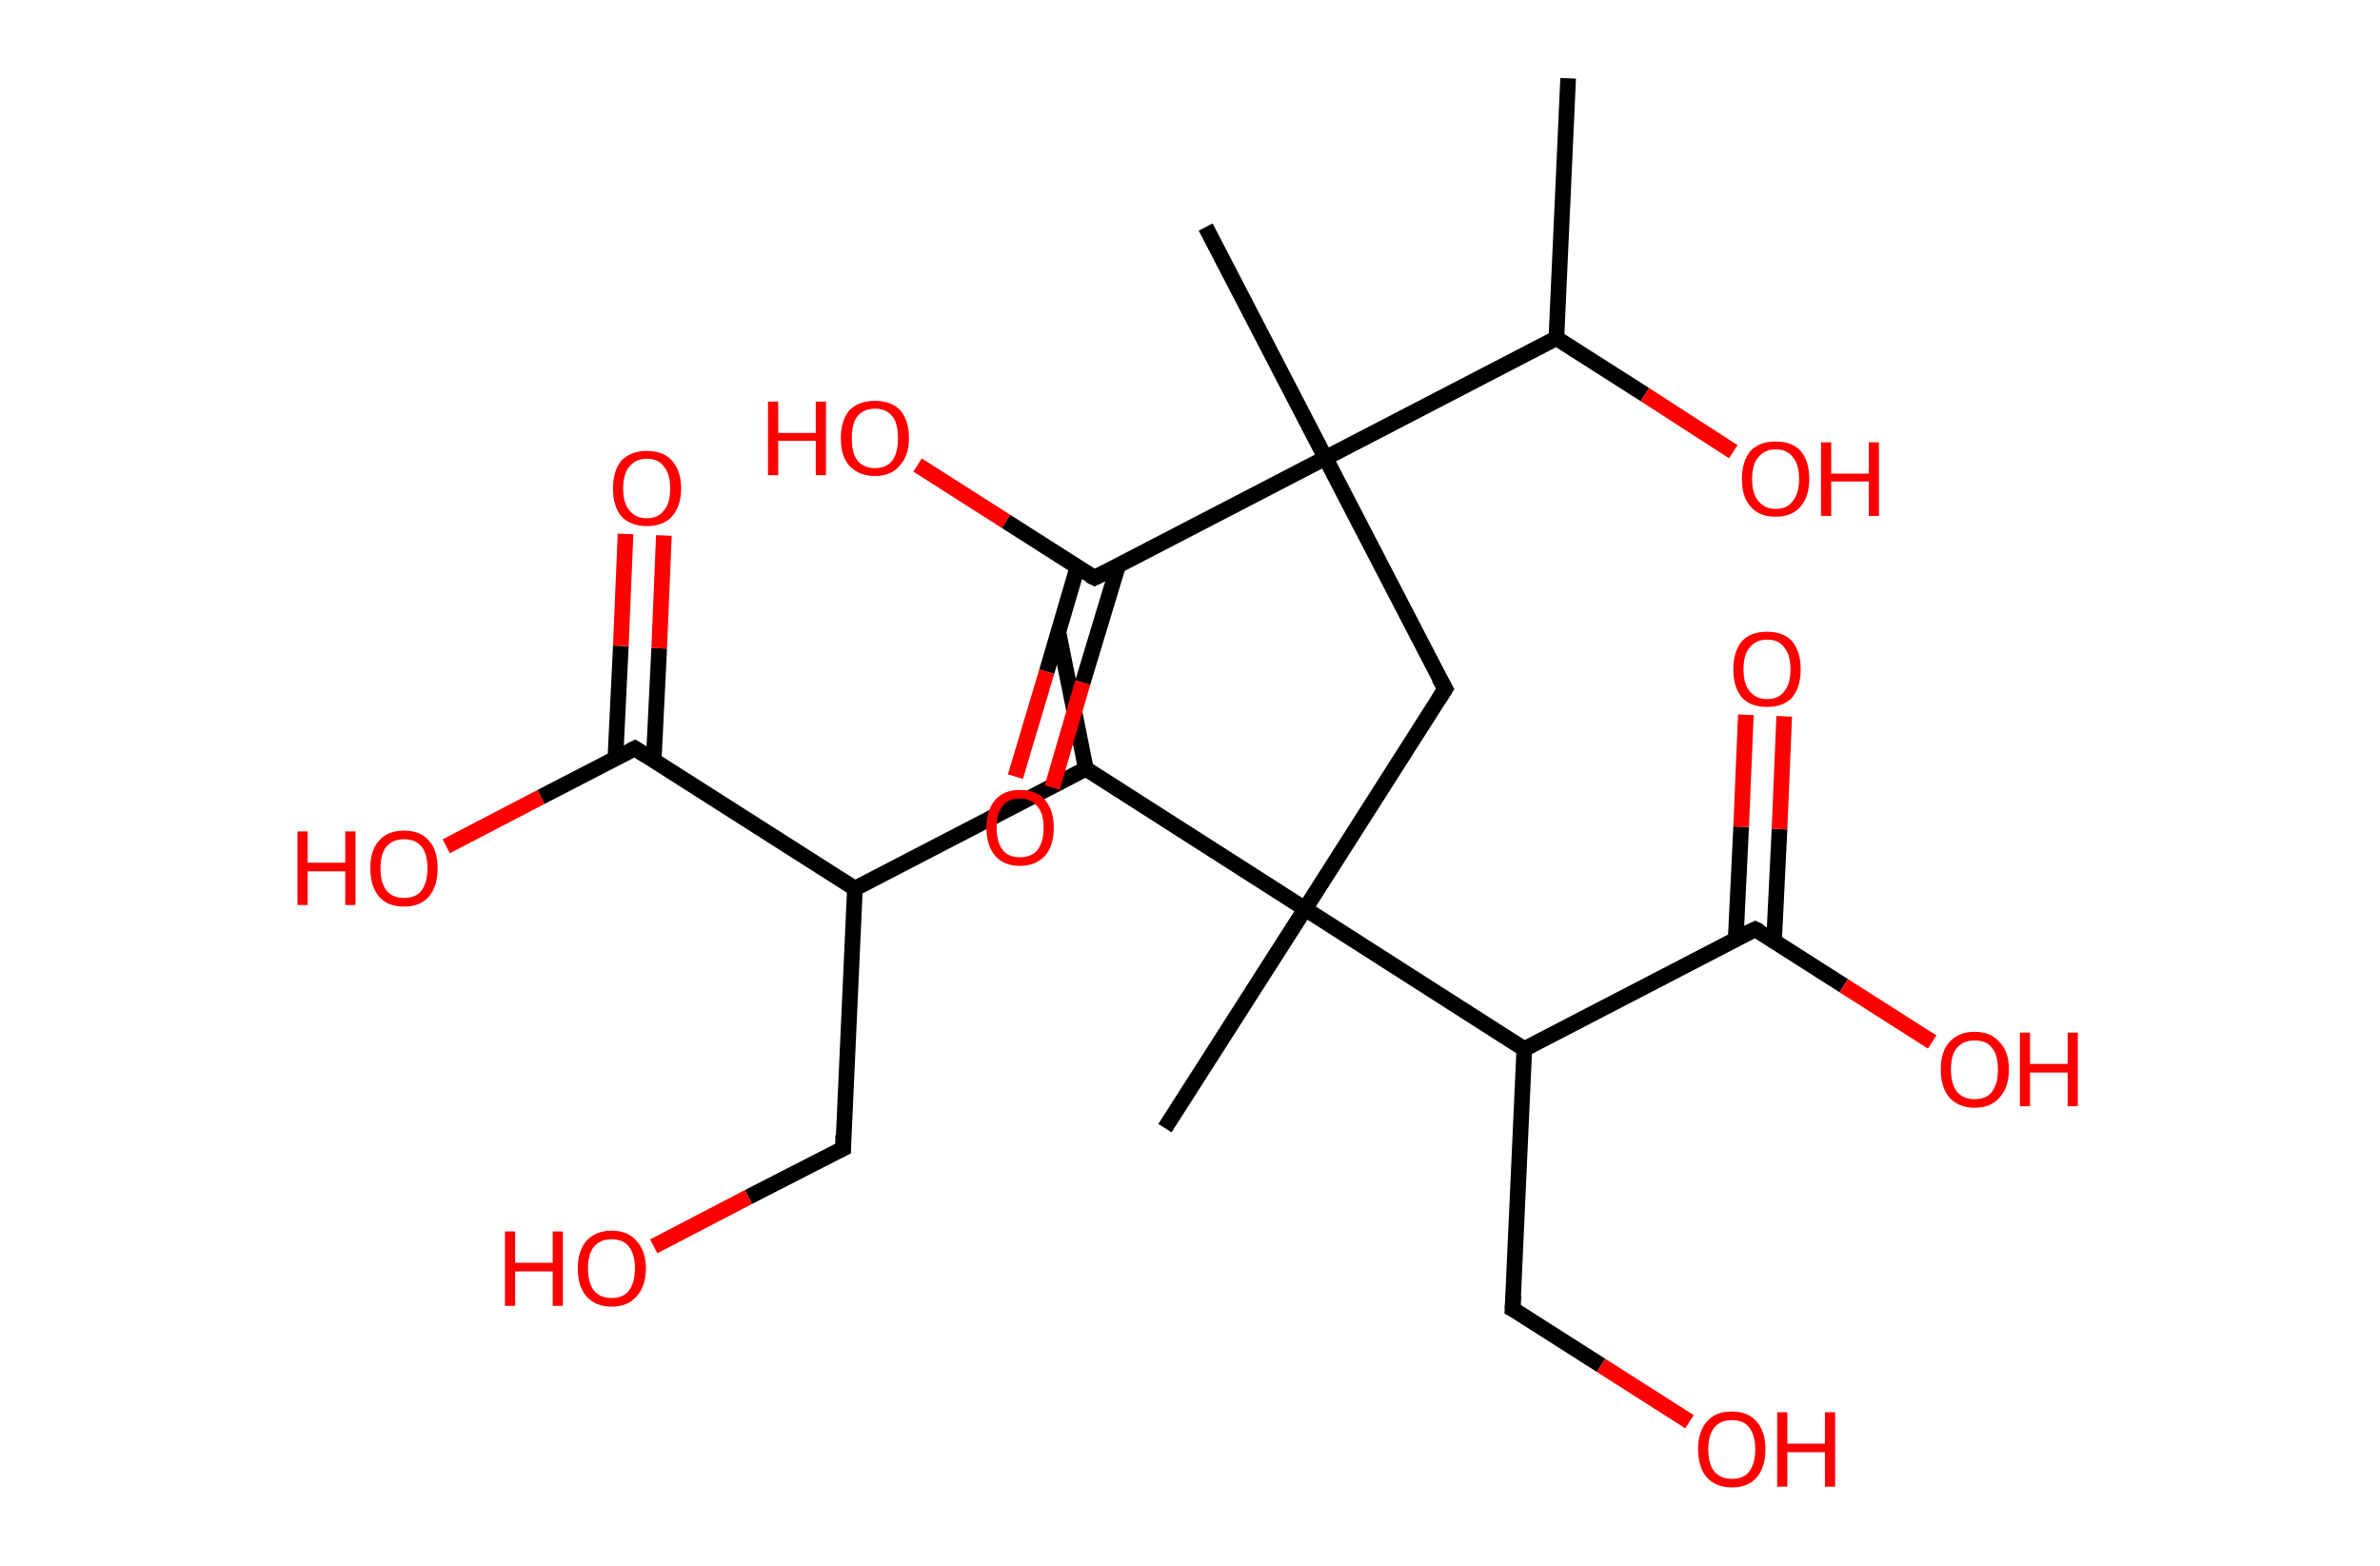 <?xml version='1.0' encoding='ASCII' standalone='yes'?>
<svg xmlns="http://www.w3.org/2000/svg" xmlns:rdkit="http://www.rdkit.org/xml" xmlns:xlink="http://www.w3.org/1999/xlink" version="1.1" baseProfile="full" xml:space="preserve" width="304px" height="200px" viewBox="0 0 304 200">
<!-- END OF HEADER -->
<rect style="opacity:1.0;fill:#FFFFFF;stroke:none" width="304.0" height="200.0" x="0.0" y="0.0"> </rect>
<path class="bond-0 atom-0 atom-1" d="M 200.3,10.0 L 198.8,43.2" style="fill:none;fill-rule:evenodd;stroke:#000000;stroke-width:2.0px;stroke-linecap:butt;stroke-linejoin:miter;stroke-opacity:1"/>
<path class="bond-1 atom-1 atom-2" d="M 198.8,43.2 L 210.1,50.4" style="fill:none;fill-rule:evenodd;stroke:#000000;stroke-width:2.0px;stroke-linecap:butt;stroke-linejoin:miter;stroke-opacity:1"/>
<path class="bond-1 atom-1 atom-2" d="M 210.1,50.4 L 221.4,57.7" style="fill:none;fill-rule:evenodd;stroke:#FF0000;stroke-width:2.0px;stroke-linecap:butt;stroke-linejoin:miter;stroke-opacity:1"/>
<path class="bond-2 atom-1 atom-3" d="M 198.8,43.2 L 169.3,58.5" style="fill:none;fill-rule:evenodd;stroke:#000000;stroke-width:2.0px;stroke-linecap:butt;stroke-linejoin:miter;stroke-opacity:1"/>
<path class="bond-3 atom-3 atom-4" d="M 169.3,58.5 L 154.0,29.0" style="fill:none;fill-rule:evenodd;stroke:#000000;stroke-width:2.0px;stroke-linecap:butt;stroke-linejoin:miter;stroke-opacity:1"/>
<path class="bond-4 atom-3 atom-5" d="M 169.3,58.5 L 184.6,88.0" style="fill:none;fill-rule:evenodd;stroke:#000000;stroke-width:2.0px;stroke-linecap:butt;stroke-linejoin:miter;stroke-opacity:1"/>
<path class="bond-5 atom-5 atom-6" d="M 184.6,88.0 L 166.7,116.1" style="fill:none;fill-rule:evenodd;stroke:#000000;stroke-width:2.0px;stroke-linecap:butt;stroke-linejoin:miter;stroke-opacity:1"/>
<path class="bond-6 atom-6 atom-7" d="M 166.7,116.1 L 148.8,144.1" style="fill:none;fill-rule:evenodd;stroke:#000000;stroke-width:2.0px;stroke-linecap:butt;stroke-linejoin:miter;stroke-opacity:1"/>
<path class="bond-7 atom-6 atom-8" d="M 166.7,116.1 L 194.7,134.0" style="fill:none;fill-rule:evenodd;stroke:#000000;stroke-width:2.0px;stroke-linecap:butt;stroke-linejoin:miter;stroke-opacity:1"/>
<path class="bond-8 atom-8 atom-9" d="M 194.7,134.0 L 193.2,167.2" style="fill:none;fill-rule:evenodd;stroke:#000000;stroke-width:2.0px;stroke-linecap:butt;stroke-linejoin:miter;stroke-opacity:1"/>
<path class="bond-9 atom-9 atom-10" d="M 193.2,167.2 L 204.5,174.4" style="fill:none;fill-rule:evenodd;stroke:#000000;stroke-width:2.0px;stroke-linecap:butt;stroke-linejoin:miter;stroke-opacity:1"/>
<path class="bond-9 atom-9 atom-10" d="M 204.5,174.4 L 215.8,181.6" style="fill:none;fill-rule:evenodd;stroke:#FF0000;stroke-width:2.0px;stroke-linecap:butt;stroke-linejoin:miter;stroke-opacity:1"/>
<path class="bond-10 atom-8 atom-11" d="M 194.7,134.0 L 224.2,118.7" style="fill:none;fill-rule:evenodd;stroke:#000000;stroke-width:2.0px;stroke-linecap:butt;stroke-linejoin:miter;stroke-opacity:1"/>
<path class="bond-11 atom-11 atom-12" d="M 226.6,120.2 L 227.3,105.9" style="fill:none;fill-rule:evenodd;stroke:#000000;stroke-width:2.0px;stroke-linecap:butt;stroke-linejoin:miter;stroke-opacity:1"/>
<path class="bond-11 atom-11 atom-12" d="M 227.3,105.9 L 227.9,91.5" style="fill:none;fill-rule:evenodd;stroke:#FF0000;stroke-width:2.0px;stroke-linecap:butt;stroke-linejoin:miter;stroke-opacity:1"/>
<path class="bond-11 atom-11 atom-12" d="M 221.7,120.0 L 222.4,105.6" style="fill:none;fill-rule:evenodd;stroke:#000000;stroke-width:2.0px;stroke-linecap:butt;stroke-linejoin:miter;stroke-opacity:1"/>
<path class="bond-11 atom-11 atom-12" d="M 222.4,105.6 L 223.0,91.3" style="fill:none;fill-rule:evenodd;stroke:#FF0000;stroke-width:2.0px;stroke-linecap:butt;stroke-linejoin:miter;stroke-opacity:1"/>
<path class="bond-12 atom-11 atom-13" d="M 224.2,118.7 L 235.5,125.9" style="fill:none;fill-rule:evenodd;stroke:#000000;stroke-width:2.0px;stroke-linecap:butt;stroke-linejoin:miter;stroke-opacity:1"/>
<path class="bond-12 atom-11 atom-13" d="M 235.5,125.9 L 246.8,133.1" style="fill:none;fill-rule:evenodd;stroke:#FF0000;stroke-width:2.0px;stroke-linecap:butt;stroke-linejoin:miter;stroke-opacity:1"/>
<path class="bond-13 atom-6 atom-14" d="M 166.7,116.1 L 138.7,98.2" style="fill:none;fill-rule:evenodd;stroke:#000000;stroke-width:2.0px;stroke-linecap:butt;stroke-linejoin:miter;stroke-opacity:1"/>
<path class="bond-14 atom-14 atom-15" d="M 138.7,98.2 L 135.2,80.8" style="fill:none;fill-rule:evenodd;stroke:#000000;stroke-width:2.0px;stroke-linecap:butt;stroke-linejoin:miter;stroke-opacity:1"/>
<path class="bond-15 atom-14 atom-16" d="M 138.7,98.2 L 109.2,113.5" style="fill:none;fill-rule:evenodd;stroke:#000000;stroke-width:2.0px;stroke-linecap:butt;stroke-linejoin:miter;stroke-opacity:1"/>
<path class="bond-16 atom-16 atom-17" d="M 109.2,113.5 L 107.7,146.7" style="fill:none;fill-rule:evenodd;stroke:#000000;stroke-width:2.0px;stroke-linecap:butt;stroke-linejoin:miter;stroke-opacity:1"/>
<path class="bond-17 atom-17 atom-18" d="M 107.7,146.7 L 95.6,152.9" style="fill:none;fill-rule:evenodd;stroke:#000000;stroke-width:2.0px;stroke-linecap:butt;stroke-linejoin:miter;stroke-opacity:1"/>
<path class="bond-17 atom-17 atom-18" d="M 95.6,152.9 L 83.5,159.2" style="fill:none;fill-rule:evenodd;stroke:#FF0000;stroke-width:2.0px;stroke-linecap:butt;stroke-linejoin:miter;stroke-opacity:1"/>
<path class="bond-18 atom-16 atom-19" d="M 109.2,113.5 L 81.1,95.6" style="fill:none;fill-rule:evenodd;stroke:#000000;stroke-width:2.0px;stroke-linecap:butt;stroke-linejoin:miter;stroke-opacity:1"/>
<path class="bond-19 atom-19 atom-20" d="M 83.5,97.1 L 84.2,82.8" style="fill:none;fill-rule:evenodd;stroke:#000000;stroke-width:2.0px;stroke-linecap:butt;stroke-linejoin:miter;stroke-opacity:1"/>
<path class="bond-19 atom-19 atom-20" d="M 84.2,82.8 L 84.8,68.4" style="fill:none;fill-rule:evenodd;stroke:#FF0000;stroke-width:2.0px;stroke-linecap:butt;stroke-linejoin:miter;stroke-opacity:1"/>
<path class="bond-19 atom-19 atom-20" d="M 78.6,96.9 L 79.3,82.5" style="fill:none;fill-rule:evenodd;stroke:#000000;stroke-width:2.0px;stroke-linecap:butt;stroke-linejoin:miter;stroke-opacity:1"/>
<path class="bond-19 atom-19 atom-20" d="M 79.3,82.5 L 79.9,68.2" style="fill:none;fill-rule:evenodd;stroke:#FF0000;stroke-width:2.0px;stroke-linecap:butt;stroke-linejoin:miter;stroke-opacity:1"/>
<path class="bond-20 atom-19 atom-21" d="M 81.1,95.6 L 69.1,101.8" style="fill:none;fill-rule:evenodd;stroke:#000000;stroke-width:2.0px;stroke-linecap:butt;stroke-linejoin:miter;stroke-opacity:1"/>
<path class="bond-20 atom-19 atom-21" d="M 69.1,101.8 L 57.0,108.1" style="fill:none;fill-rule:evenodd;stroke:#FF0000;stroke-width:2.0px;stroke-linecap:butt;stroke-linejoin:miter;stroke-opacity:1"/>
<path class="bond-21 atom-3 atom-22" d="M 169.3,58.5 L 139.8,73.8" style="fill:none;fill-rule:evenodd;stroke:#000000;stroke-width:2.0px;stroke-linecap:butt;stroke-linejoin:miter;stroke-opacity:1"/>
<path class="bond-22 atom-22 atom-23" d="M 137.6,72.5 L 133.7,85.8" style="fill:none;fill-rule:evenodd;stroke:#000000;stroke-width:2.0px;stroke-linecap:butt;stroke-linejoin:miter;stroke-opacity:1"/>
<path class="bond-22 atom-22 atom-23" d="M 133.7,85.8 L 129.7,99.2" style="fill:none;fill-rule:evenodd;stroke:#FF0000;stroke-width:2.0px;stroke-linecap:butt;stroke-linejoin:miter;stroke-opacity:1"/>
<path class="bond-22 atom-22 atom-23" d="M 142.8,72.3 L 138.3,87.2" style="fill:none;fill-rule:evenodd;stroke:#000000;stroke-width:2.0px;stroke-linecap:butt;stroke-linejoin:miter;stroke-opacity:1"/>
<path class="bond-22 atom-22 atom-23" d="M 138.3,87.2 L 134.4,100.6" style="fill:none;fill-rule:evenodd;stroke:#FF0000;stroke-width:2.0px;stroke-linecap:butt;stroke-linejoin:miter;stroke-opacity:1"/>
<path class="bond-23 atom-22 atom-24" d="M 139.8,73.8 L 128.5,66.6" style="fill:none;fill-rule:evenodd;stroke:#000000;stroke-width:2.0px;stroke-linecap:butt;stroke-linejoin:miter;stroke-opacity:1"/>
<path class="bond-23 atom-22 atom-24" d="M 128.5,66.6 L 117.2,59.4" style="fill:none;fill-rule:evenodd;stroke:#FF0000;stroke-width:2.0px;stroke-linecap:butt;stroke-linejoin:miter;stroke-opacity:1"/>
<path d="M 183.8,86.6 L 184.6,88.0 L 183.7,89.4" style="fill:none;stroke:#000000;stroke-width:2.0px;stroke-linecap:butt;stroke-linejoin:miter;stroke-opacity:1;"/>
<path d="M 193.3,165.5 L 193.2,167.2 L 193.8,167.5" style="fill:none;stroke:#000000;stroke-width:2.0px;stroke-linecap:butt;stroke-linejoin:miter;stroke-opacity:1;"/>
<path d="M 222.7,119.4 L 224.2,118.7 L 224.8,119.0" style="fill:none;stroke:#000000;stroke-width:2.0px;stroke-linecap:butt;stroke-linejoin:miter;stroke-opacity:1;"/>
<path d="M 107.7,145.0 L 107.7,146.7 L 107.1,147.0" style="fill:none;stroke:#000000;stroke-width:2.0px;stroke-linecap:butt;stroke-linejoin:miter;stroke-opacity:1;"/>
<path d="M 82.5,96.5 L 81.1,95.6 L 80.5,95.9" style="fill:none;stroke:#000000;stroke-width:2.0px;stroke-linecap:butt;stroke-linejoin:miter;stroke-opacity:1;"/>
<path d="M 141.2,73.1 L 139.8,73.8 L 139.2,73.5" style="fill:none;stroke:#000000;stroke-width:2.0px;stroke-linecap:butt;stroke-linejoin:miter;stroke-opacity:1;"/>
<path class="atom-2" d="M 222.5 61.2 Q 222.5 58.9, 223.6 57.6 Q 224.7 56.4, 226.8 56.4 Q 228.9 56.4, 230.0 57.6 Q 231.1 58.9, 231.1 61.2 Q 231.1 63.4, 230.0 64.7 Q 228.9 66.0, 226.8 66.0 Q 224.7 66.0, 223.6 64.7 Q 222.5 63.5, 222.5 61.2 M 226.8 65.0 Q 228.3 65.0, 229.0 64.0 Q 229.8 63.0, 229.8 61.2 Q 229.8 59.3, 229.0 58.4 Q 228.3 57.4, 226.8 57.4 Q 225.4 57.4, 224.6 58.4 Q 223.8 59.3, 223.8 61.2 Q 223.8 63.1, 224.6 64.0 Q 225.4 65.0, 226.8 65.0 " fill="#FF0000"/>
<path class="atom-2" d="M 232.6 56.5 L 233.9 56.5 L 233.9 60.5 L 238.7 60.5 L 238.7 56.5 L 240.0 56.5 L 240.0 65.9 L 238.7 65.9 L 238.7 61.5 L 233.9 61.5 L 233.9 65.9 L 232.6 65.9 L 232.6 56.5 " fill="#FF0000"/>
<path class="atom-10" d="M 216.9 185.1 Q 216.9 182.9, 218.0 181.6 Q 219.1 180.3, 221.2 180.3 Q 223.3 180.3, 224.4 181.6 Q 225.5 182.9, 225.5 185.1 Q 225.5 187.4, 224.4 188.7 Q 223.3 190.0, 221.2 190.0 Q 219.2 190.0, 218.0 188.7 Q 216.9 187.4, 216.9 185.1 M 221.2 188.9 Q 222.7 188.9, 223.4 188.0 Q 224.2 187.0, 224.2 185.1 Q 224.2 183.3, 223.4 182.3 Q 222.7 181.4, 221.2 181.4 Q 219.8 181.4, 219.0 182.3 Q 218.2 183.3, 218.2 185.1 Q 218.2 187.0, 219.0 188.0 Q 219.8 188.9, 221.2 188.9 " fill="#FF0000"/>
<path class="atom-10" d="M 227.0 180.4 L 228.3 180.4 L 228.3 184.4 L 233.1 184.4 L 233.1 180.4 L 234.4 180.4 L 234.4 189.9 L 233.1 189.9 L 233.1 185.5 L 228.3 185.5 L 228.3 189.9 L 227.0 189.9 L 227.0 180.4 " fill="#FF0000"/>
<path class="atom-12" d="M 221.4 85.5 Q 221.4 83.2, 222.5 81.9 Q 223.6 80.7, 225.7 80.7 Q 227.8 80.7, 228.9 81.9 Q 230.0 83.2, 230.0 85.5 Q 230.0 87.8, 228.9 89.1 Q 227.8 90.3, 225.7 90.3 Q 223.6 90.3, 222.5 89.1 Q 221.4 87.8, 221.4 85.5 M 225.7 89.3 Q 227.2 89.3, 227.9 88.3 Q 228.7 87.4, 228.7 85.5 Q 228.7 83.6, 227.9 82.7 Q 227.2 81.7, 225.7 81.7 Q 224.3 81.7, 223.5 82.7 Q 222.7 83.6, 222.7 85.5 Q 222.7 87.4, 223.5 88.3 Q 224.3 89.3, 225.7 89.3 " fill="#FF0000"/>
<path class="atom-13" d="M 247.9 136.6 Q 247.9 134.3, 249.0 133.1 Q 250.2 131.8, 252.2 131.8 Q 254.3 131.8, 255.4 133.1 Q 256.6 134.3, 256.6 136.6 Q 256.6 138.9, 255.4 140.2 Q 254.3 141.5, 252.2 141.5 Q 250.2 141.5, 249.0 140.2 Q 247.9 138.9, 247.9 136.6 M 252.2 140.4 Q 253.7 140.4, 254.4 139.5 Q 255.2 138.5, 255.2 136.6 Q 255.2 134.7, 254.4 133.8 Q 253.7 132.9, 252.2 132.9 Q 250.8 132.9, 250.0 133.8 Q 249.2 134.7, 249.2 136.6 Q 249.2 138.5, 250.0 139.5 Q 250.8 140.4, 252.2 140.4 " fill="#FF0000"/>
<path class="atom-13" d="M 258.0 131.9 L 259.3 131.9 L 259.3 135.9 L 264.1 135.9 L 264.1 131.9 L 265.4 131.9 L 265.4 141.3 L 264.1 141.3 L 264.1 137.0 L 259.3 137.0 L 259.3 141.3 L 258.0 141.3 L 258.0 131.9 " fill="#FF0000"/>
<path class="atom-18" d="M 64.5 157.3 L 65.8 157.3 L 65.8 161.3 L 70.6 161.3 L 70.6 157.3 L 71.9 157.3 L 71.9 166.8 L 70.6 166.8 L 70.6 162.4 L 65.8 162.4 L 65.8 166.8 L 64.5 166.8 L 64.5 157.3 " fill="#FF0000"/>
<path class="atom-18" d="M 73.8 162.0 Q 73.8 159.8, 74.9 158.5 Q 76.1 157.2, 78.1 157.2 Q 80.2 157.2, 81.3 158.5 Q 82.5 159.8, 82.5 162.0 Q 82.5 164.3, 81.3 165.6 Q 80.2 166.9, 78.1 166.9 Q 76.1 166.9, 74.9 165.6 Q 73.8 164.3, 73.8 162.0 M 78.1 165.8 Q 79.6 165.8, 80.3 164.9 Q 81.1 163.9, 81.1 162.0 Q 81.1 160.2, 80.3 159.2 Q 79.6 158.3, 78.1 158.3 Q 76.7 158.3, 75.9 159.2 Q 75.1 160.2, 75.1 162.0 Q 75.1 163.9, 75.9 164.9 Q 76.7 165.8, 78.1 165.8 " fill="#FF0000"/>
<path class="atom-20" d="M 78.3 62.4 Q 78.3 60.1, 79.4 58.8 Q 80.6 57.6, 82.6 57.6 Q 84.7 57.6, 85.8 58.8 Q 87.0 60.1, 87.0 62.4 Q 87.0 64.7, 85.8 66.0 Q 84.7 67.2, 82.6 67.2 Q 80.6 67.2, 79.4 66.0 Q 78.3 64.7, 78.3 62.4 M 82.6 66.2 Q 84.1 66.2, 84.8 65.2 Q 85.6 64.3, 85.6 62.4 Q 85.6 60.5, 84.8 59.6 Q 84.1 58.6, 82.6 58.6 Q 81.2 58.6, 80.4 59.6 Q 79.6 60.5, 79.6 62.4 Q 79.6 64.3, 80.4 65.2 Q 81.2 66.2, 82.6 66.2 " fill="#FF0000"/>
<path class="atom-21" d="M 38.0 106.2 L 39.3 106.2 L 39.3 110.2 L 44.1 110.2 L 44.1 106.2 L 45.4 106.2 L 45.4 115.6 L 44.1 115.6 L 44.1 111.3 L 39.3 111.3 L 39.3 115.6 L 38.0 115.6 L 38.0 106.2 " fill="#FF0000"/>
<path class="atom-21" d="M 47.3 110.9 Q 47.3 108.6, 48.4 107.4 Q 49.5 106.1, 51.6 106.1 Q 53.7 106.1, 54.8 107.4 Q 55.9 108.6, 55.9 110.9 Q 55.9 113.2, 54.8 114.5 Q 53.7 115.8, 51.6 115.8 Q 49.5 115.8, 48.4 114.5 Q 47.3 113.2, 47.3 110.9 M 51.6 114.7 Q 53.1 114.7, 53.8 113.8 Q 54.6 112.8, 54.6 110.9 Q 54.6 109.0, 53.8 108.1 Q 53.1 107.2, 51.6 107.2 Q 50.2 107.2, 49.4 108.1 Q 48.6 109.0, 48.6 110.9 Q 48.6 112.8, 49.4 113.8 Q 50.2 114.7, 51.6 114.7 " fill="#FF0000"/>
<path class="atom-23" d="M 126.0 105.7 Q 126.0 103.5, 127.1 102.2 Q 128.2 100.9, 130.3 100.9 Q 132.4 100.9, 133.5 102.2 Q 134.6 103.5, 134.6 105.7 Q 134.6 108.0, 133.5 109.3 Q 132.3 110.6, 130.3 110.6 Q 128.2 110.6, 127.1 109.3 Q 126.0 108.0, 126.0 105.7 M 130.3 109.5 Q 131.7 109.5, 132.5 108.6 Q 133.3 107.6, 133.3 105.7 Q 133.3 103.9, 132.5 103.0 Q 131.7 102.0, 130.3 102.0 Q 128.8 102.0, 128.1 102.9 Q 127.3 103.9, 127.3 105.7 Q 127.3 107.6, 128.1 108.6 Q 128.8 109.5, 130.3 109.5 " fill="#FF0000"/>
<path class="atom-24" d="M 98.1 51.3 L 99.4 51.3 L 99.4 55.3 L 104.2 55.3 L 104.2 51.3 L 105.5 51.3 L 105.5 60.7 L 104.2 60.7 L 104.2 56.3 L 99.4 56.3 L 99.4 60.7 L 98.1 60.7 L 98.1 51.3 " fill="#FF0000"/>
<path class="atom-24" d="M 107.4 56.0 Q 107.4 53.7, 108.5 52.4 Q 109.7 51.2, 111.8 51.2 Q 113.8 51.2, 115.0 52.4 Q 116.1 53.7, 116.1 56.0 Q 116.1 58.2, 114.9 59.5 Q 113.8 60.8, 111.8 60.8 Q 109.7 60.8, 108.5 59.5 Q 107.4 58.3, 107.4 56.0 M 111.8 59.8 Q 113.2 59.8, 114.0 58.8 Q 114.7 57.8, 114.7 56.0 Q 114.7 54.1, 114.0 53.2 Q 113.2 52.2, 111.8 52.2 Q 110.3 52.2, 109.5 53.2 Q 108.8 54.1, 108.8 56.0 Q 108.8 57.9, 109.5 58.8 Q 110.3 59.8, 111.8 59.8 " fill="#FF0000"/>
</svg>
